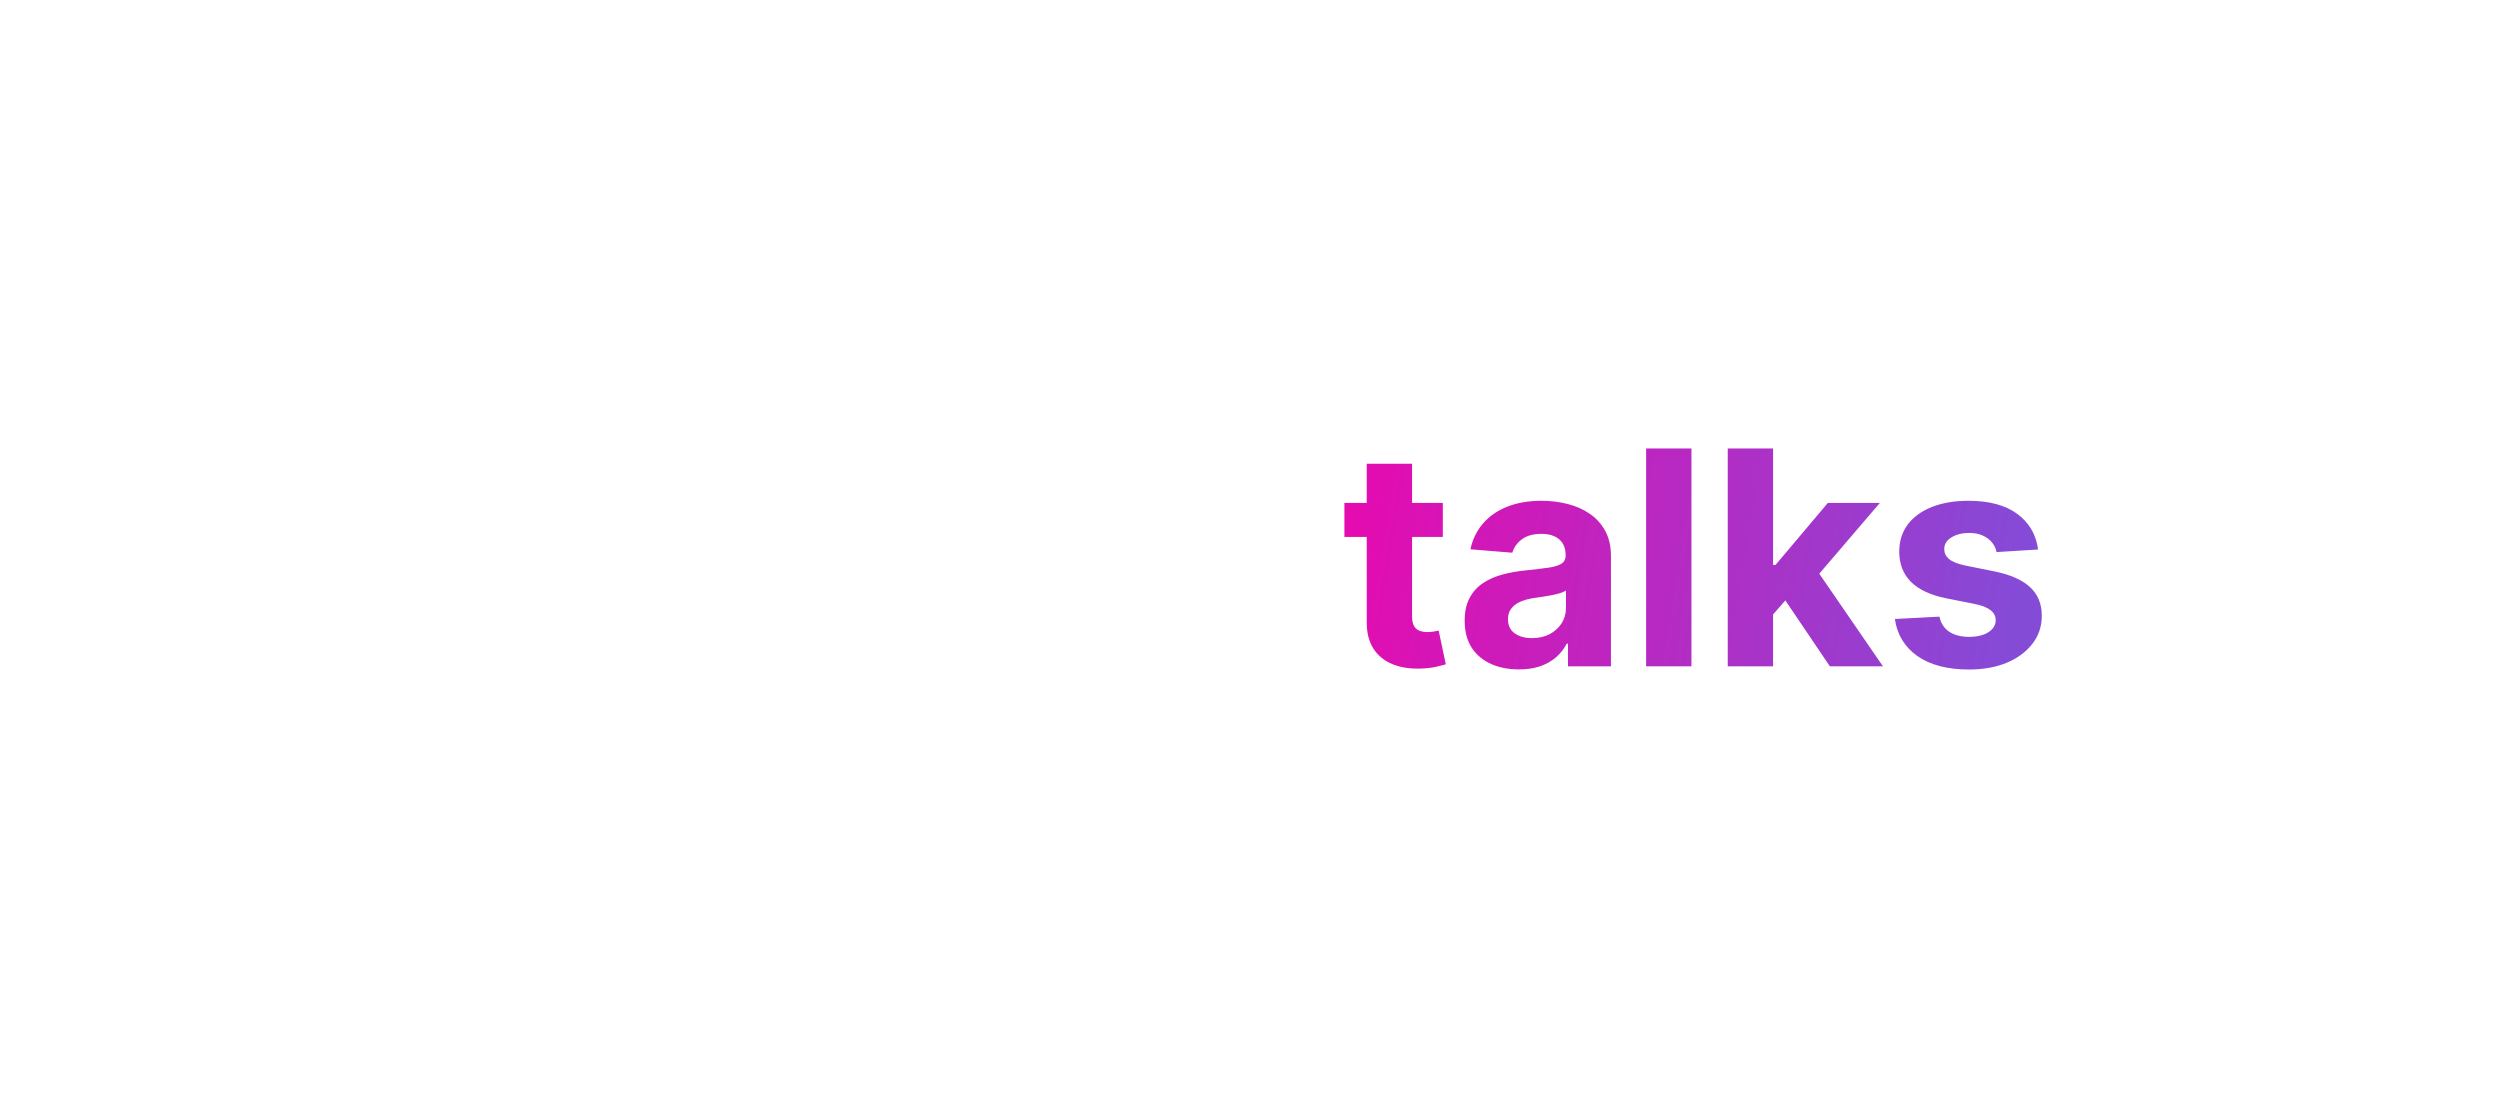 <svg width="484" height="212" viewBox="0 0 484 212" fill="none" xmlns="http://www.w3.org/2000/svg">
<path d="M42.294 100.641H32.962C32.791 99.433 32.443 98.361 31.918 97.423C31.392 96.472 30.717 95.662 29.893 94.994C29.07 94.327 28.118 93.815 27.038 93.46C25.973 93.105 24.815 92.928 23.565 92.928C21.307 92.928 19.34 93.489 17.663 94.611C15.987 95.719 14.688 97.338 13.764 99.469C12.841 101.585 12.379 104.156 12.379 107.182C12.379 110.293 12.841 112.906 13.764 115.023C14.702 117.139 16.009 118.737 17.685 119.817C19.361 120.896 21.3 121.436 23.501 121.436C24.737 121.436 25.881 121.273 26.932 120.946C27.997 120.619 28.942 120.143 29.766 119.518C30.59 118.879 31.271 118.105 31.811 117.196C32.365 116.287 32.749 115.25 32.962 114.085L42.294 114.128C42.053 116.131 41.449 118.062 40.483 119.923C39.531 121.77 38.246 123.425 36.626 124.888C35.021 126.337 33.104 127.487 30.874 128.339C28.658 129.178 26.151 129.597 23.352 129.597C19.46 129.597 15.98 128.716 12.912 126.955C9.858 125.193 7.443 122.643 5.668 119.305C3.906 115.967 3.026 111.926 3.026 107.182C3.026 102.423 3.92 98.375 5.71 95.037C7.5 91.699 9.929 89.156 12.997 87.409C16.065 85.648 19.517 84.767 23.352 84.767C25.881 84.767 28.224 85.122 30.384 85.832C32.557 86.543 34.481 87.579 36.158 88.943C37.834 90.293 39.197 91.947 40.249 93.908C41.314 95.868 41.996 98.112 42.294 100.641ZM69.13 103.581V110.783H49.229V103.581H69.13ZM77.035 129V85.364H86.261V121.393H104.968V129H77.035ZM125.822 129.639C122.456 129.639 119.558 128.957 117.129 127.594C114.714 126.216 112.853 124.27 111.547 121.756C110.24 119.227 109.586 116.237 109.586 112.786C109.586 109.419 110.24 106.464 111.547 103.922C112.853 101.379 114.693 99.398 117.065 97.977C119.451 96.557 122.25 95.847 125.46 95.847C127.619 95.847 129.629 96.195 131.49 96.891C133.365 97.572 134.998 98.602 136.39 99.98C137.797 101.358 138.89 103.091 139.672 105.179C140.453 107.253 140.843 109.682 140.843 112.466V114.959H113.208V109.334H132.299C132.299 108.027 132.015 106.869 131.447 105.861C130.879 104.852 130.091 104.064 129.082 103.496C128.088 102.913 126.93 102.622 125.609 102.622C124.231 102.622 123.01 102.942 121.944 103.581C120.893 104.206 120.069 105.051 119.473 106.116C118.876 107.168 118.571 108.339 118.556 109.632V114.98C118.556 116.599 118.855 117.999 119.451 119.178C120.062 120.357 120.922 121.266 122.029 121.905C123.137 122.544 124.451 122.864 125.971 122.864C126.98 122.864 127.903 122.722 128.741 122.438C129.579 122.153 130.297 121.727 130.893 121.159C131.49 120.591 131.944 119.895 132.257 119.071L140.652 119.625C140.225 121.642 139.352 123.403 138.031 124.909C136.724 126.401 135.034 127.565 132.96 128.403C130.9 129.227 128.521 129.639 125.822 129.639ZM176.399 96.273L164.957 129H154.73L143.288 96.273H152.876L159.673 119.689H160.014L166.79 96.273H176.399ZM194.904 129.639C191.538 129.639 188.64 128.957 186.211 127.594C183.796 126.216 181.935 124.27 180.629 121.756C179.322 119.227 178.668 116.237 178.668 112.786C178.668 109.419 179.322 106.464 180.629 103.922C181.935 101.379 183.775 99.398 186.147 97.977C188.533 96.557 191.332 95.847 194.542 95.847C196.701 95.847 198.711 96.195 200.572 96.891C202.447 97.572 204.08 98.602 205.472 99.98C206.879 101.358 207.972 103.091 208.754 105.179C209.535 107.253 209.925 109.682 209.925 112.466V114.959H182.29V109.334H201.381C201.381 108.027 201.097 106.869 200.529 105.861C199.961 104.852 199.173 104.064 198.164 103.496C197.17 102.913 196.012 102.622 194.691 102.622C193.313 102.622 192.092 102.942 191.026 103.581C189.975 104.206 189.151 105.051 188.555 106.116C187.958 107.168 187.653 108.339 187.638 109.632V114.98C187.638 116.599 187.937 117.999 188.533 119.178C189.144 120.357 190.004 121.266 191.112 121.905C192.219 122.544 193.533 122.864 195.053 122.864C196.062 122.864 196.985 122.722 197.823 122.438C198.661 122.153 199.379 121.727 199.975 121.159C200.572 120.591 201.026 119.895 201.339 119.071L209.734 119.625C209.308 121.642 208.434 123.403 207.113 124.909C205.806 126.401 204.116 127.565 202.042 128.403C199.982 129.227 197.603 129.639 194.904 129.639ZM224.925 85.364V129H215.849V85.364H224.925Z" fill="white"/>
<g filter="url(#filter0_d_3813_2)">
<rect x="247" y="72" width="162" height="72" rx="10" fill="white"/>
</g>
<path d="M279.329 97.364V103.955H260.277V97.364H279.329ZM264.602 89.784H273.376V119.278C273.376 120.089 273.5 120.72 273.747 121.173C273.994 121.613 274.338 121.922 274.777 122.1C275.23 122.279 275.752 122.368 276.342 122.368C276.754 122.368 277.166 122.334 277.578 122.265C277.99 122.183 278.306 122.121 278.526 122.08L279.906 128.609C279.466 128.746 278.848 128.904 278.052 129.082C277.255 129.275 276.287 129.391 275.148 129.433C273.033 129.515 271.179 129.233 269.587 128.588C268.008 127.943 266.779 126.94 265.9 125.581C265.021 124.222 264.589 122.505 264.602 120.432V89.784ZM294.066 129.597C292.047 129.597 290.248 129.247 288.669 128.547C287.09 127.833 285.841 126.782 284.921 125.396C284.015 123.995 283.561 122.251 283.561 120.164C283.561 118.406 283.884 116.93 284.529 115.736C285.175 114.541 286.054 113.58 287.166 112.852C288.278 112.125 289.541 111.575 290.956 111.205C292.384 110.834 293.88 110.573 295.446 110.422C297.286 110.23 298.769 110.051 299.895 109.886C301.02 109.708 301.837 109.447 302.346 109.104C302.854 108.76 303.108 108.252 303.108 107.58V107.456C303.108 106.152 302.696 105.142 301.872 104.428C301.062 103.714 299.908 103.357 298.412 103.357C296.833 103.357 295.576 103.707 294.642 104.408C293.709 105.094 293.091 105.959 292.789 107.003L284.674 106.344C285.086 104.421 285.896 102.76 287.104 101.359C288.312 99.945 289.871 98.86 291.779 98.105C293.702 97.336 295.926 96.952 298.453 96.952C300.21 96.952 301.892 97.158 303.499 97.57C305.119 97.981 306.554 98.62 307.804 99.485C309.067 100.35 310.062 101.462 310.79 102.822C311.518 104.167 311.882 105.781 311.882 107.662V129H303.561V124.613H303.314C302.806 125.602 302.126 126.473 301.275 127.229C300.423 127.97 299.4 128.554 298.206 128.979C297.011 129.391 295.631 129.597 294.066 129.597ZM296.578 123.542C297.869 123.542 299.009 123.288 299.998 122.78C300.986 122.258 301.762 121.558 302.325 120.679C302.888 119.8 303.169 118.805 303.169 117.692V114.335C302.895 114.514 302.517 114.679 302.037 114.83C301.57 114.967 301.041 115.097 300.451 115.221C299.86 115.331 299.27 115.434 298.679 115.53C298.089 115.612 297.553 115.688 297.073 115.756C296.043 115.907 295.144 116.148 294.375 116.477C293.606 116.807 293.008 117.253 292.583 117.816C292.157 118.365 291.944 119.052 291.944 119.876C291.944 121.07 292.377 121.983 293.242 122.615C294.121 123.233 295.233 123.542 296.578 123.542ZM327.463 86.818V129H318.689V86.818H327.463ZM342.442 119.896L342.463 109.371H343.74L353.873 97.364H363.945L350.33 113.264H348.25L342.442 119.896ZM334.492 129V86.818H343.266V129H334.492ZM354.264 129L344.955 115.221L350.804 109.021L364.542 129H354.264ZM394.572 106.385L386.539 106.879C386.402 106.193 386.107 105.575 385.654 105.026C385.2 104.463 384.603 104.016 383.862 103.687C383.134 103.344 382.262 103.172 381.246 103.172C379.887 103.172 378.74 103.46 377.806 104.037C376.873 104.6 376.406 105.355 376.406 106.303C376.406 107.058 376.708 107.696 377.312 108.218C377.916 108.74 378.953 109.159 380.422 109.474L386.148 110.628C389.224 111.259 391.517 112.276 393.027 113.676C394.538 115.077 395.293 116.917 395.293 119.196C395.293 121.269 394.682 123.089 393.46 124.654C392.251 126.219 390.59 127.442 388.475 128.32C386.374 129.185 383.951 129.618 381.205 129.618C377.017 129.618 373.68 128.746 371.195 127.002C368.723 125.245 367.275 122.855 366.849 119.835L375.479 119.381C375.74 120.658 376.371 121.633 377.374 122.306C378.376 122.965 379.66 123.295 381.225 123.295C382.763 123.295 383.999 123 384.933 122.409C385.88 121.805 386.361 121.029 386.374 120.082C386.361 119.285 386.024 118.633 385.365 118.125C384.706 117.603 383.69 117.205 382.317 116.93L376.838 115.839C373.749 115.221 371.449 114.15 369.938 112.626C368.442 111.102 367.693 109.159 367.693 106.797C367.693 104.765 368.243 103.014 369.341 101.545C370.453 100.076 372.012 98.943 374.017 98.146C376.035 97.35 378.397 96.952 381.102 96.952C385.097 96.952 388.242 97.796 390.535 99.485C392.842 101.174 394.187 103.474 394.572 106.385Z" fill="url(#paint0_linear_3813_2)"/>
<defs>
<filter id="filter0_d_3813_2" x="182" y="0" width="302" height="212" filterUnits="userSpaceOnUse" color-interpolation-filters="sRGB">
<feFlood flood-opacity="0" result="BackgroundImageFix"/>
<feColorMatrix in="SourceAlpha" type="matrix" values="0 0 0 0 0 0 0 0 0 0 0 0 0 0 0 0 0 0 127 0" result="hardAlpha"/>
<feMorphology radius="20" operator="dilate" in="SourceAlpha" result="effect1_dropShadow_3813_2"/>
<feOffset dx="5" dy="-2"/>
<feGaussianBlur stdDeviation="25"/>
<feComposite in2="hardAlpha" operator="out"/>
<feColorMatrix type="matrix" values="0 0 0 0 1 0 0 0 0 1 0 0 0 0 1 0 0 0 0.25 0"/>
<feBlend mode="normal" in2="BackgroundImageFix" result="effect1_dropShadow_3813_2"/>
<feBlend mode="normal" in="SourceGraphic" in2="effect1_dropShadow_3813_2" result="shape"/>
</filter>
<linearGradient id="paint0_linear_3813_2" x1="254.154" y1="91" x2="391.74" y2="113.437" gradientUnits="userSpaceOnUse">
<stop offset="0.018" stop-color="#E908AE"/>
<stop offset="1" stop-color="#844BD7"/>
</linearGradient>
</defs>
</svg>
